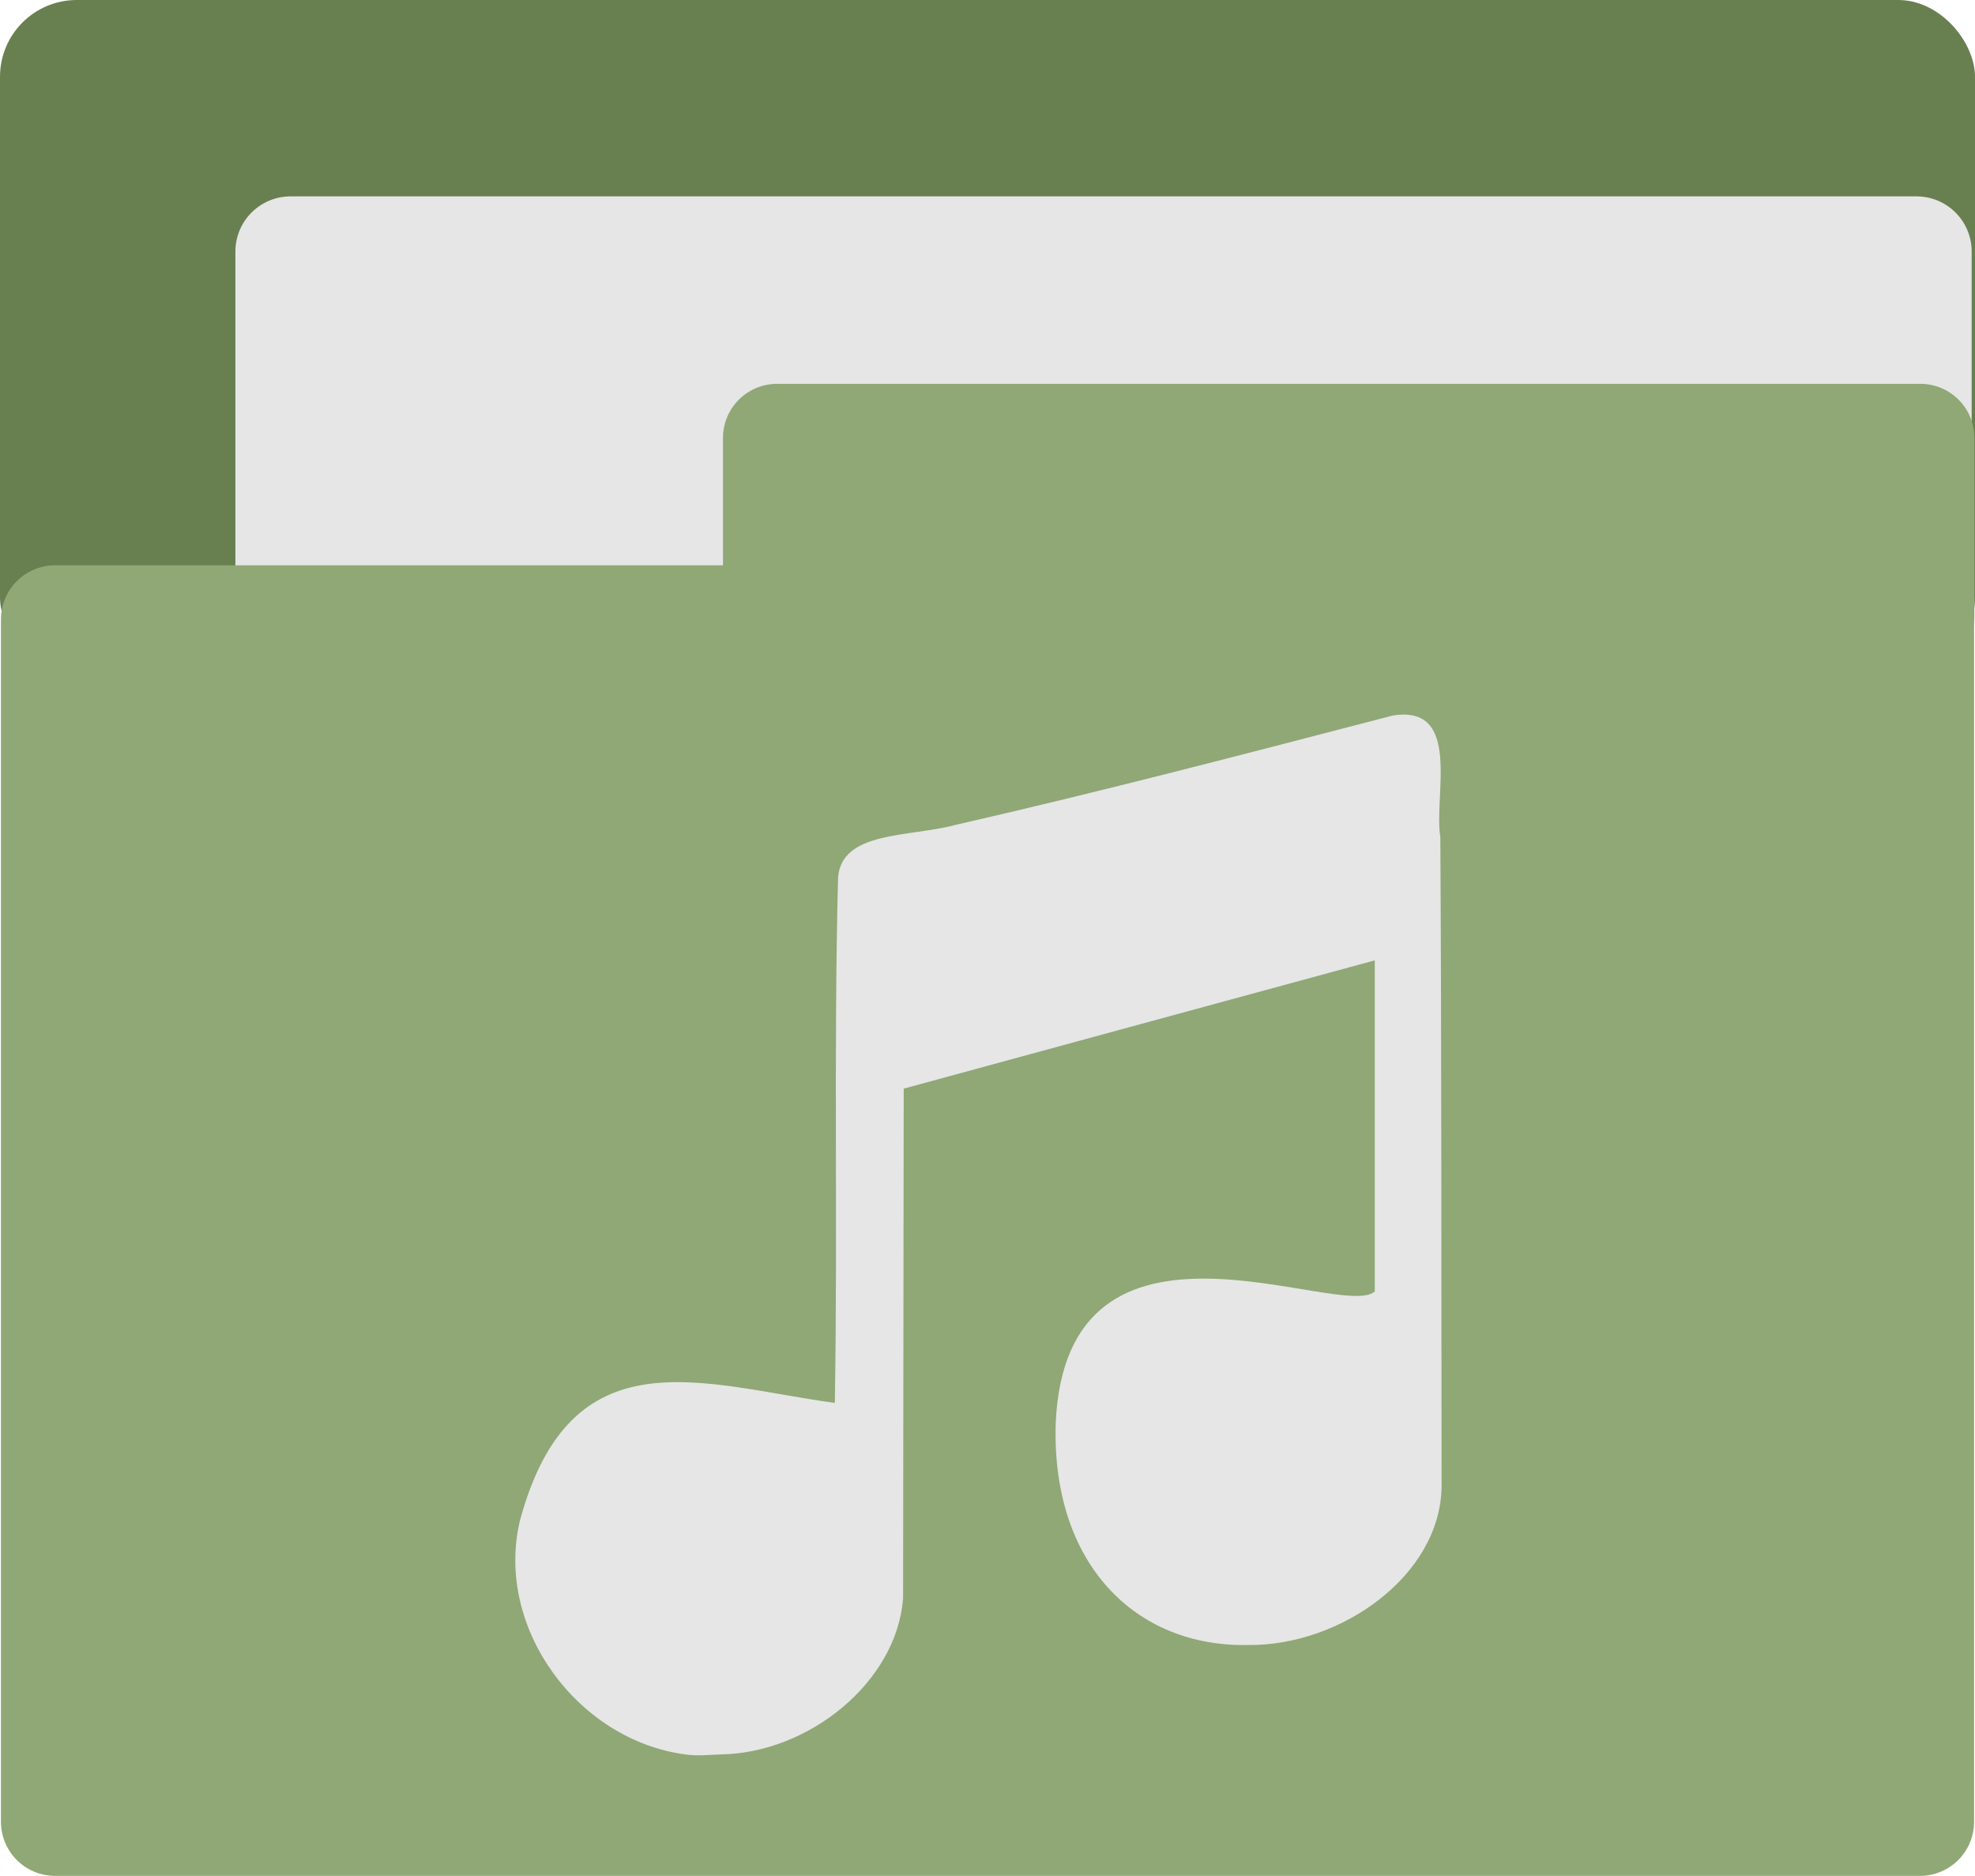 <?xml version="1.0" encoding="UTF-8" standalone="no"?>
<!-- Created with Inkscape (http://www.inkscape.org/) -->

<svg
   version="1.1"
   id="svg2"
   width="128"
   height="121.593"
   viewBox="0 0 128 121.593"
   sodipodi:docname="folder-music.svg"
   inkscape:export-filename="/home/itszariep/.icons/ilustraciones/16/apps/folder.png"
   inkscape:export-xdpi="435.14099"
   inkscape:export-ydpi="435.14099"
   inkscape:version="1.1.2 (0a00cf5339, 2022-02-04, custom)"
   xmlns:inkscape="http://www.inkscape.org/namespaces/inkscape"
   xmlns:sodipodi="http://sodipodi.sourceforge.net/DTD/sodipodi-0.dtd"
   xmlns="http://www.w3.org/2000/svg"
   xmlns:svg="http://www.w3.org/2000/svg">
  <defs
     id="defs6" />
  <sodipodi:namedview
     id="namedview4"
     pagecolor="#505050"
     bordercolor="#ffffff"
     borderopacity="1"
     inkscape:pageshadow="0"
     inkscape:pageopacity="0"
     inkscape:pagecheckerboard="1"
     showgrid="false"
     inkscape:snap-global="true"
     inkscape:snap-others="false"
     inkscape:object-nodes="false"
     inkscape:snap-nodes="false"
     inkscape:snap-page="false"
     inkscape:snap-object-midpoints="false"
     inkscape:snap-center="false"
     inkscape:object-paths="false"
     inkscape:snap-intersection-paths="false"
     inkscape:snap-midpoints="false"
     inkscape:snap-bbox="true"
     inkscape:bbox-nodes="false"
     inkscape:bbox-paths="true"
     inkscape:snap-bbox-edge-midpoints="false"
     inkscape:snap-bbox-midpoints="false"
     inkscape:zoom="4"
     inkscape:cx="81.625"
     inkscape:cy="68.875"
     inkscape:window-width="1440"
     inkscape:window-height="881"
     inkscape:window-x="-4"
     inkscape:window-y="-4"
     inkscape:window-maximized="0"
     inkscape:current-layer="g8" />
  <g
     inkscape:groupmode="layer"
     inkscape:label="Image"
     id="g8"
     transform="translate(-9.575,-17.921)">
    <rect
       style="font-variation-settings:'wght' 800;fill:#688050;fill-opacity:1;stroke:none;stroke-width:7.013;stroke-linecap:round;stroke-linejoin:round;stroke-miterlimit:4;stroke-dasharray:none"
       id="rect3122"
       width="128"
       height="43.705"
       x="9.575"
       y="17.921"
       ry="4.975" />
    <rect
       style="font-variation-settings:'wght' 800;fill:#e6e6e6;fill-opacity:1;stroke:#e6e6e6;stroke-width:7.146;stroke-linecap:round;stroke-linejoin:round;stroke-miterlimit:4;stroke-dasharray:none;stroke-opacity:1"
       id="rect19452"
       width="105.382"
       height="21.779"
       x="28.404"
       y="34.223" />
    <rect
       style="font-variation-settings:'wght' 800;fill:#8fa876;fill-opacity:1;stroke:#8fa876;stroke-width:7.013;stroke-linecap:round;stroke-linejoin:round;stroke-miterlimit:4;stroke-dasharray:none;stroke-opacity:1"
       id="rect1518"
       width="120.866"
       height="77.937"
       x="13.143"
       y="58.07" />
    <rect
       style="font-variation-settings:'wght' 800;fill:#8fa876;fill-opacity:1;stroke:#8fa876;stroke-width:7.013;stroke-linecap:round;stroke-linejoin:round;stroke-miterlimit:4;stroke-dasharray:none;stroke-opacity:1"
       id="rect1834"
       width="74.092"
       height="11.556"
       x="59.938"
       y="46.306" />
    <path
       style="fill:#e6e6e6;stroke-width:0.172"
       d="m 54.04,131.648 c -6.984,-0.89 -12.41,-8.18 -10.775,-15.139 3.295,-12.241 11.802,-8.842 20.415,-7.651 0.194,-11.344 -0.08,-22.695 0.209,-34.036 0.216,-3.05 4.584,-2.627 7.572,-3.422 9.506,-2.172 18.94,-4.643 28.373,-7.098 4.523,-0.73 2.645,5.224 3.089,7.886 0.084,14.032 0.059,28.064 0.083,42.096 -0.087,5.812 -6.576,10.319 -12.51,10.264 -7.337,0.159 -12.783,-5.263 -12.501,-14.381 0.695,-15.527 18.515,-6.605 20.68,-8.535 V 80.171 C 88.496,82.936 78.321,85.714 68.144,88.485 l -0.04,33.025 c -0.397,5.434 -6.116,10.055 -11.837,10.13 -0.74,0.031 -1.49,0.11 -2.227,0.008 z"
       id="path7076"
       sodipodi:nodetypes="sccccccccccccccss" />
  </g>
</svg>
